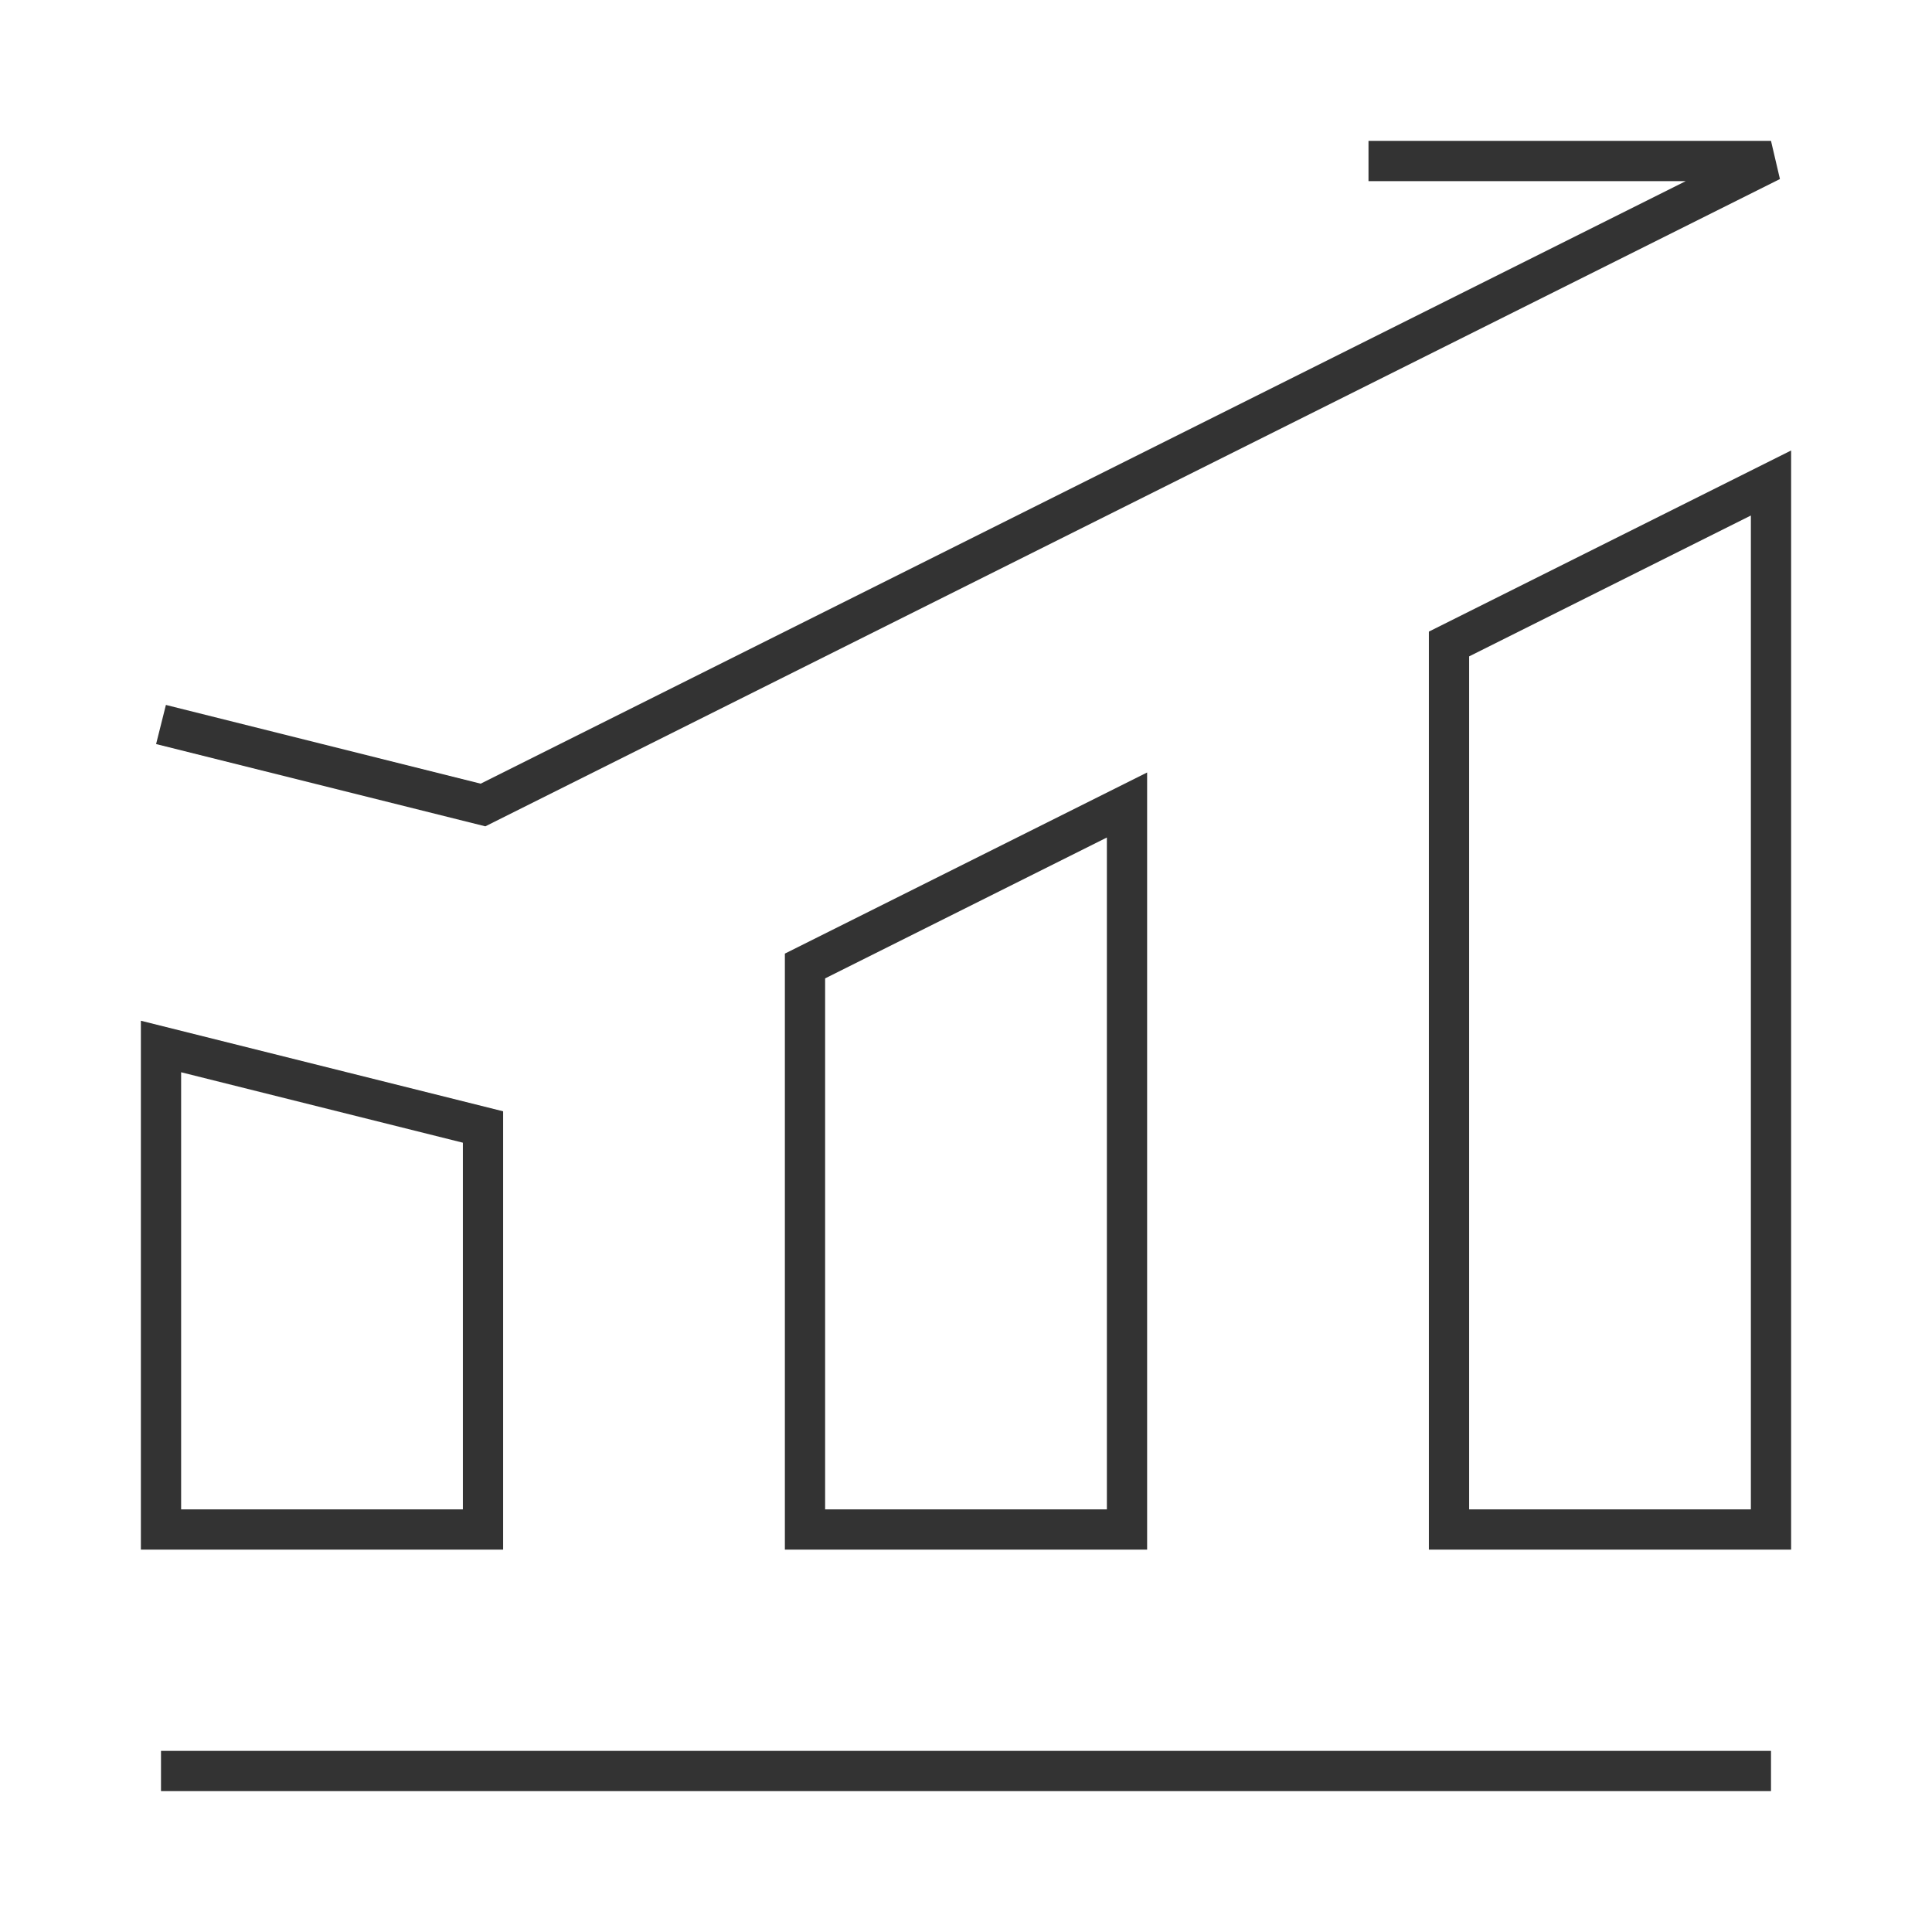 <?xml version="1.0" encoding="iso-8859-1"?>
<svg version="1.1" id="&#x56FE;&#x5C42;_1" xmlns="http://www.w3.org/2000/svg" xmlns:xlink="http://www.w3.org/1999/xlink" x="0px"
	 y="0px" viewBox="0 0 24 24" style="enable-background:new 0 0 24 24;" xml:space="preserve">
<rect x="2" y="21.75" style="fill:#333333;" width="20" height="0.5"/>
<path style="fill:#333333;" d="M6.25,19.25h-4.5v-6.57l4.5,1.125V19.25z M2.25,18.75h3.5v-4.555l-3.5-0.875V18.75z"/>
<path style="fill:#333333;" d="M14.25,19.25h-4.5v-7.404l4.5-2.25V19.25z M10.25,18.75h3.5v-8.346l-3.5,1.75V18.75z"/>
<path style="fill:#333333;" d="M22.25,19.25h-4.5V7.846l4.5-2.25V19.25z M18.25,18.75h3.5V6.404l-3.5,1.75V18.75z"/>
<polygon style="fill:#333333;" points="6.029,10.265 1.939,9.243 2.061,8.757 5.971,9.735 20.941,2.25 17,2.25 17,1.75 22,1.75 
	22.111,2.224 "/>
</svg>






